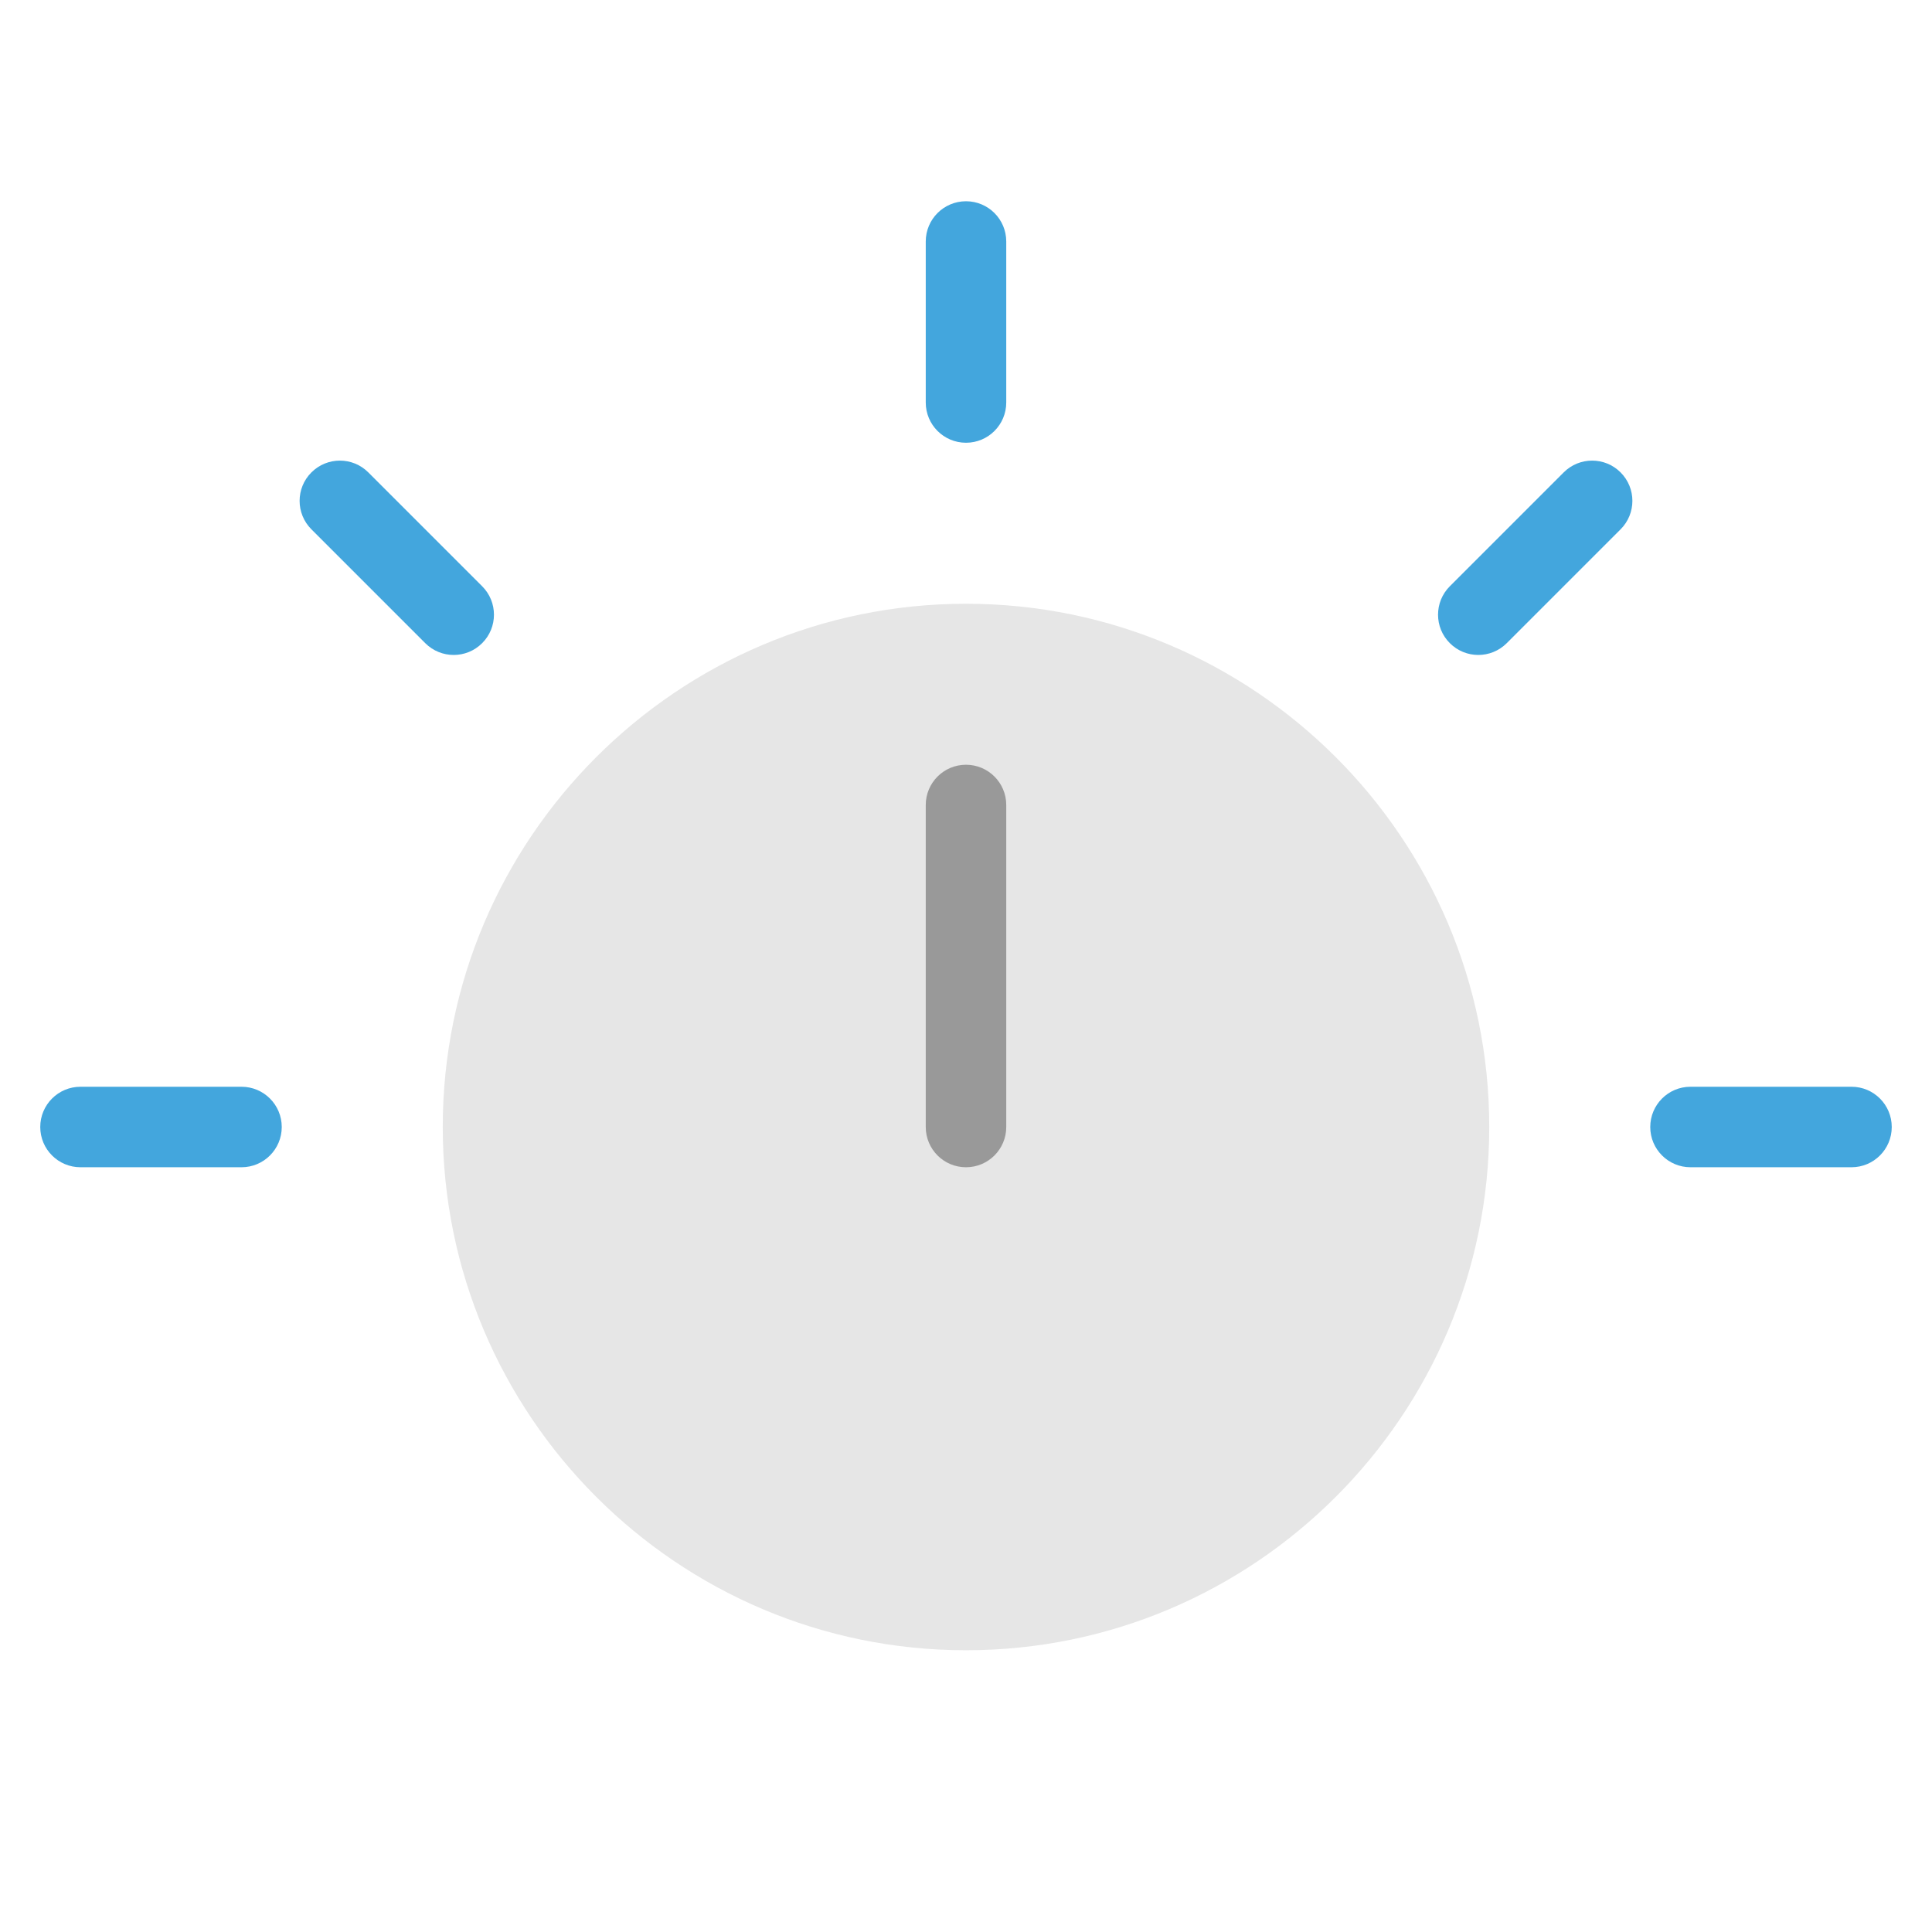 <svg xmlns="http://www.w3.org/2000/svg" height="48" width="48" viewBox="0 0 48 48"><path fill="#E6E6E6" d="M24,41c-7.168,0-13-5.832-13-13s5.832-13,13-13s13,5.832,13,13S31.168,41,24,41z"></path> <path fill="#999999" d="M24,29c-0.553,0-1-0.448-1-1v-8c0-0.552,0.447-1,1-1s1,0.448,1,1v8C25,28.552,24.553,29,24,29 z"></path> <path fill="#43A6DD" d="M6,29H2c-0.553,0-1-0.448-1-1s0.447-1,1-1h4c0.553,0,1,0.448,1,1S6.553,29,6,29z"></path> <path fill="#43A6DD" d="M10.565,15.979l-2.828-2.828c-0.391-0.391-0.391-1.024,0-1.414 c0.391-0.391,1.023-0.391,1.414,0l2.828,2.828c0.391,0.391,0.391,1.024,0,1.414 C11.589,16.37,10.956,16.37,10.565,15.979z"></path> <path fill="#43A6DD" d="M23,10V6c0-0.553,0.448-1,1-1s1,0.447,1,1v4c0,0.553-0.448,1-1,1S23,10.553,23,10z"></path> <path fill="#43A6DD" d="M36.021,14.565l2.828-2.828c0.391-0.391,1.024-0.391,1.414,0 c0.391,0.391,0.391,1.023,0,1.414l-2.828,2.828c-0.391,0.391-1.024,0.391-1.414,0 C35.63,15.589,35.63,14.956,36.021,14.565z"></path> <path fill="#43A6DD" d="M42,27h4c0.553,0,1,0.448,1,1s-0.447,1-1,1h-4c-0.553,0-1-0.448-1-1S41.447,27,42,27z"></path></svg>